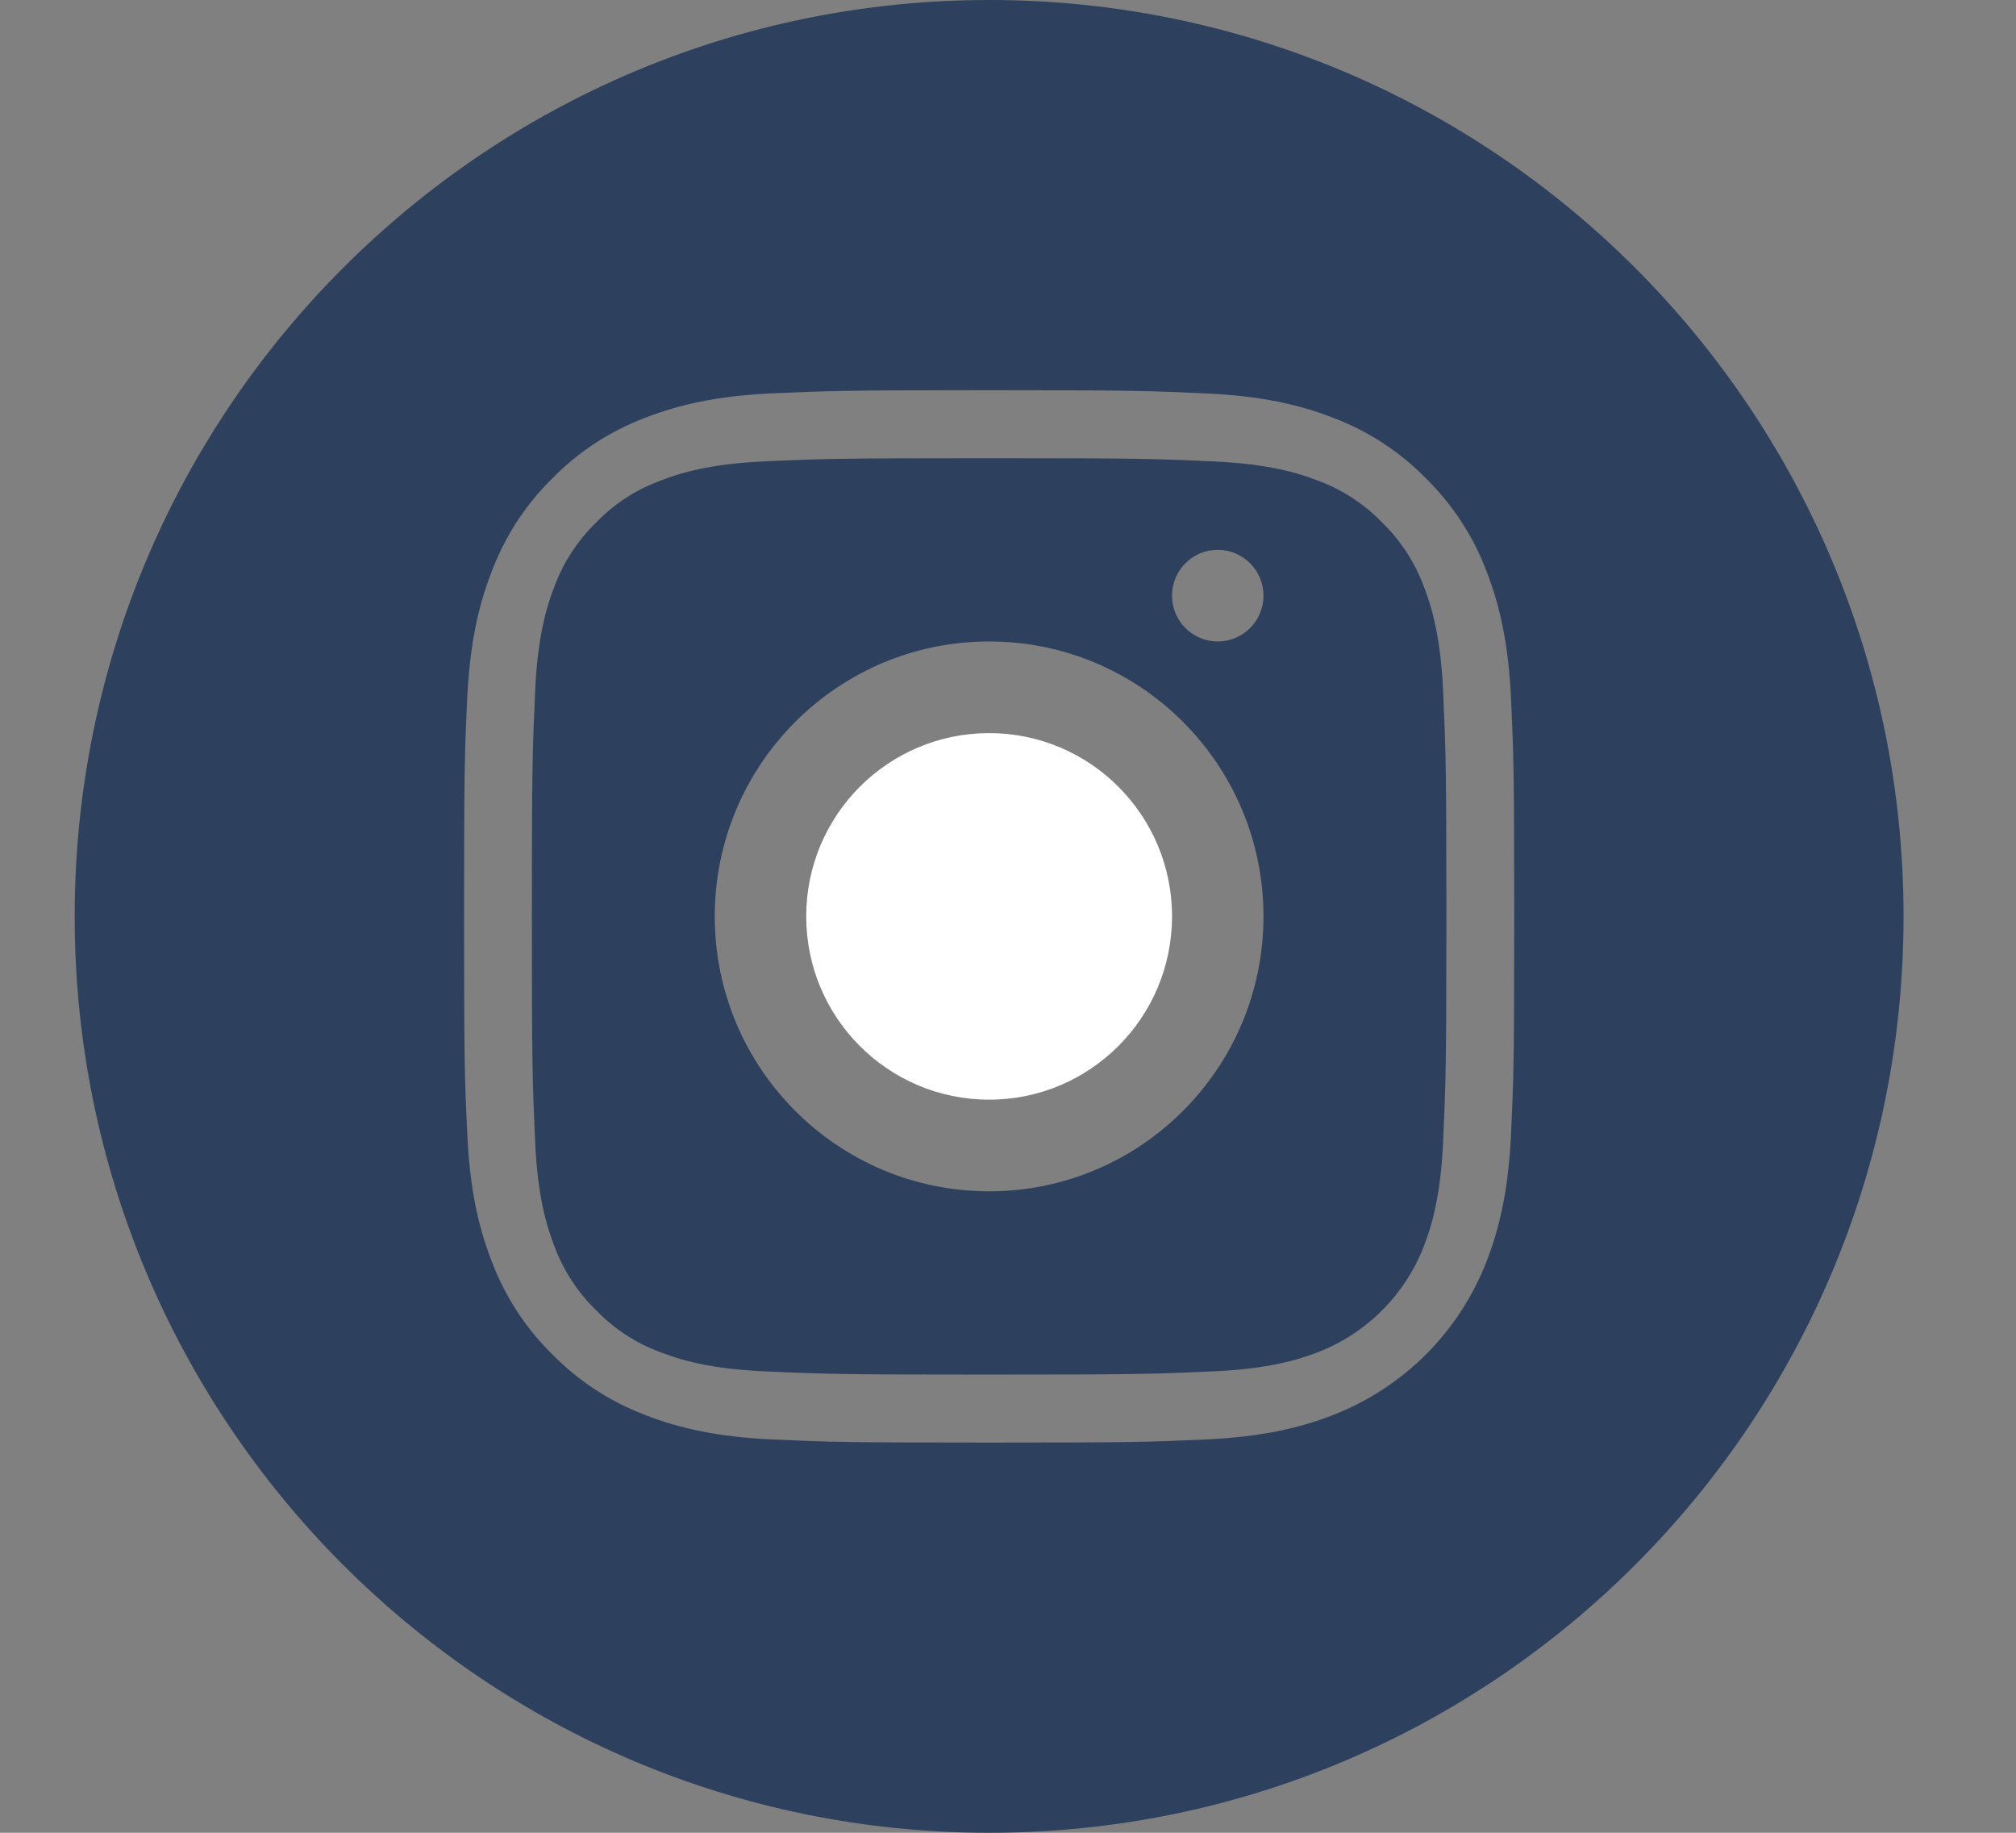 <svg width="22" height="20" viewBox="0 0 22 20" fill="none" xmlns="http://www.w3.org/2000/svg">
<rect x="0" y="0" width="22" height="20" fill="#808080" stroke="none"/>
<path d="M12.79 10C12.79 11.105 11.896 12 10.794 12C9.692 12 8.798 11.105 8.798 10C8.798 8.895 9.692 8 10.794 8C11.896 8 12.79 8.895 12.79 10Z" fill="white"/>
<path fill-rule="evenodd" clip-rule="evenodd" d="M15.539 6.403C15.441 6.138 15.286 5.899 15.083 5.702C14.887 5.499 14.648 5.343 14.384 5.246C14.169 5.162 13.847 5.063 13.254 5.036C12.612 5.006 12.419 5 10.794 5C9.169 5 8.976 5.006 8.335 5.035C7.741 5.063 7.419 5.162 7.205 5.246C6.94 5.343 6.701 5.499 6.505 5.702C6.303 5.899 6.147 6.138 6.049 6.403C5.966 6.618 5.867 6.941 5.84 7.536C5.811 8.179 5.804 8.371 5.804 10C5.804 11.629 5.811 11.821 5.84 12.465C5.867 13.059 5.966 13.382 6.049 13.597C6.147 13.862 6.303 14.101 6.505 14.298C6.701 14.501 6.94 14.657 7.205 14.755C7.419 14.838 7.741 14.937 8.335 14.964C8.976 14.994 9.169 15 10.794 15C12.419 15 12.612 14.994 13.253 14.964C13.847 14.937 14.169 14.838 14.384 14.755C14.914 14.549 15.334 14.129 15.539 13.597C15.622 13.382 15.721 13.059 15.748 12.465C15.777 11.821 15.784 11.629 15.784 10C15.784 8.371 15.777 8.179 15.748 7.536C15.721 6.941 15.622 6.618 15.539 6.403ZM10.794 13C9.141 13 7.8 11.657 7.8 10C7.8 8.343 9.141 7 10.794 7C12.447 7 13.788 8.343 13.788 10C13.788 11.657 12.447 13 10.794 13ZM12.79 6.5C12.79 6.776 13.013 7 13.289 7C13.564 7 13.788 6.776 13.788 6.5C13.788 6.224 13.564 6 13.289 6C13.013 6 12.79 6.224 12.79 6.5Z" fill="#2D415E"/>
<path fill-rule="evenodd" clip-rule="evenodd" d="M0.815 10C0.815 4.478 5.284 0 10.794 0C16.305 0 20.773 4.478 20.773 10C20.773 15.522 16.305 20 10.794 20C5.284 20 0.815 15.522 0.815 10ZM16.224 13.761C16.365 13.396 16.462 12.979 16.49 12.367C16.518 11.755 16.524 11.559 16.524 10C16.524 8.441 16.518 8.245 16.49 7.633C16.462 7.021 16.365 6.604 16.224 6.239C16.08 5.856 15.854 5.509 15.563 5.222C15.276 4.929 14.93 4.703 14.548 4.559C14.183 4.417 13.767 4.32 13.157 4.293C12.546 4.265 12.35 4.258 10.794 4.258C9.238 4.258 9.043 4.265 8.432 4.292C7.822 4.32 7.405 4.417 7.041 4.559C6.658 4.704 6.312 4.929 6.026 5.222C5.734 5.508 5.509 5.856 5.365 6.239C5.223 6.604 5.126 7.021 5.098 7.633C5.07 8.245 5.064 8.441 5.064 10C5.064 11.559 5.07 11.755 5.099 12.368C5.126 12.979 5.223 13.396 5.365 13.761C5.509 14.144 5.734 14.492 6.026 14.778C6.312 15.07 6.658 15.296 7.041 15.441C7.405 15.583 7.822 15.68 8.432 15.708C9.043 15.736 9.238 15.742 10.794 15.742C12.351 15.742 12.546 15.736 13.157 15.708C13.767 15.68 14.183 15.583 14.548 15.441C15.317 15.142 15.926 14.533 16.224 13.761Z" fill="#2D415E"/>
</svg>
